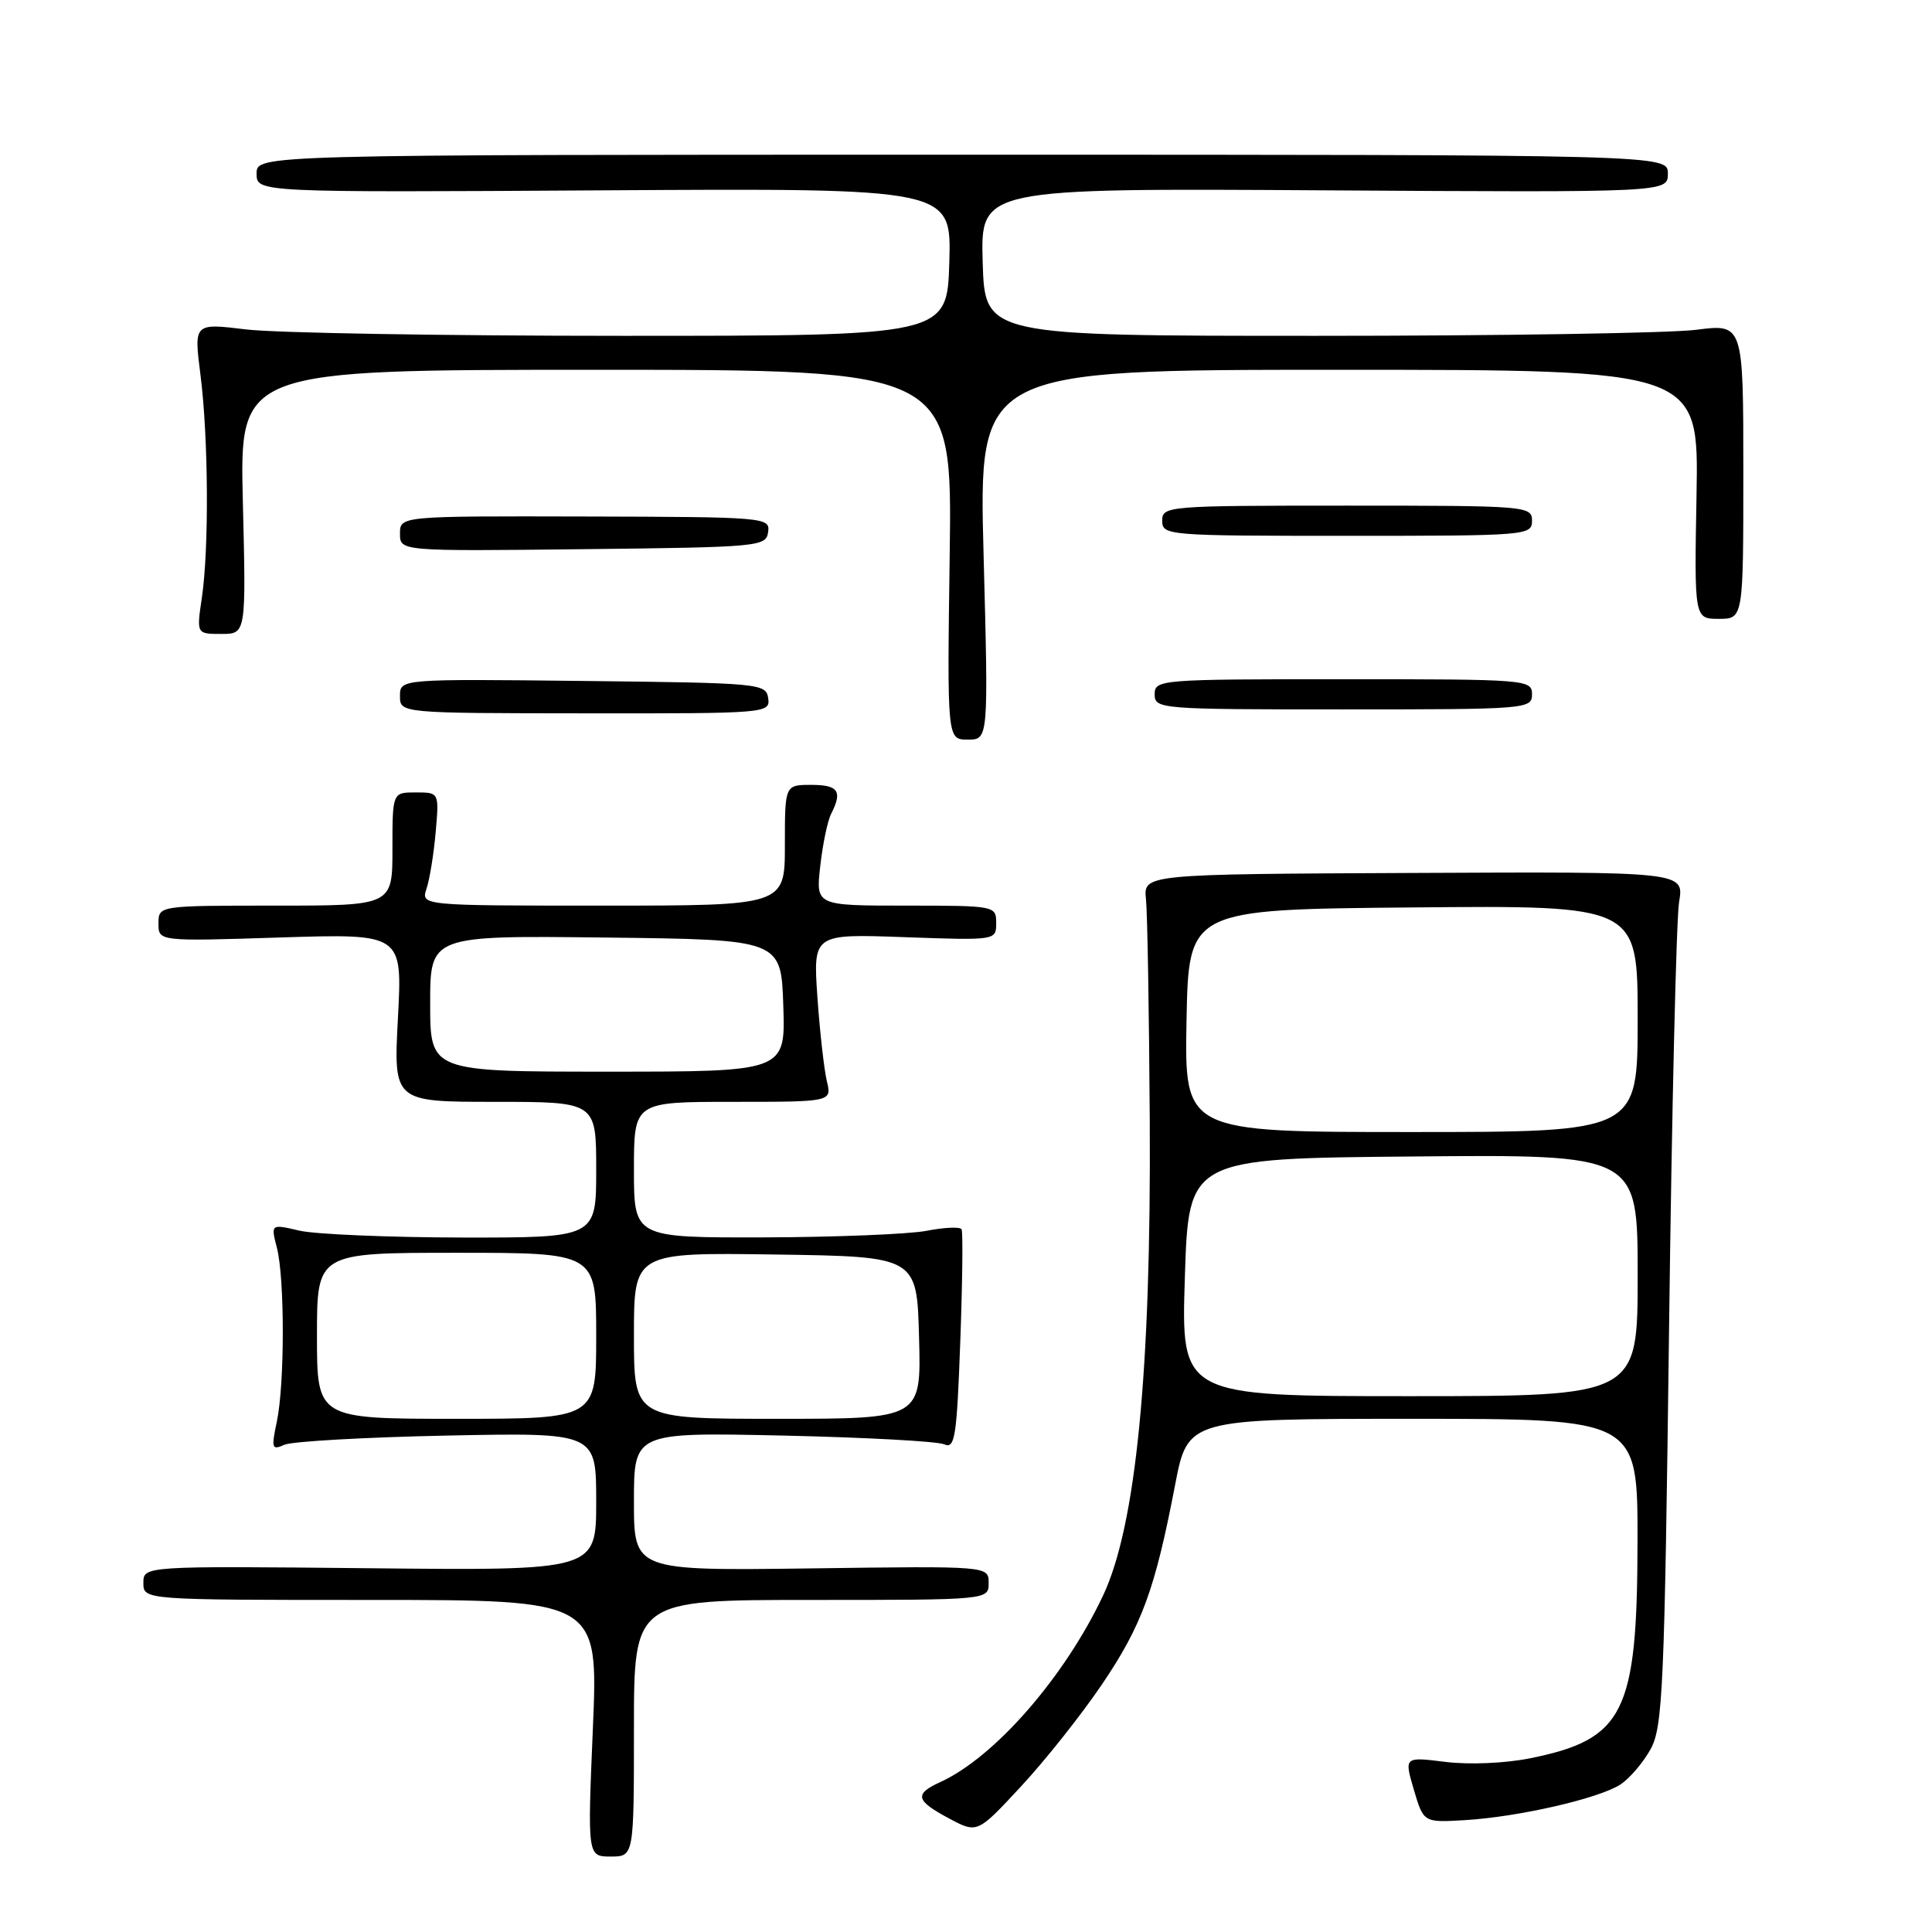<?xml version="1.0" encoding="UTF-8" standalone="no"?>
<!DOCTYPE svg PUBLIC "-//W3C//DTD SVG 1.1//EN" "http://www.w3.org/Graphics/SVG/1.1/DTD/svg11.dtd" >
<svg xmlns="http://www.w3.org/2000/svg" xmlns:xlink="http://www.w3.org/1999/xlink" version="1.1" viewBox="0 0 256 256">
 <g >
 <path fill="currentColor"
d=" M 84.00 229.00 C 84.00 212.00 84.00 212.00 107.50 212.00 C 131.00 212.00 131.00 212.00 131.00 209.75 C 131.00 207.50 131.00 207.50 107.50 207.82 C 84.00 208.13 84.00 208.13 84.00 198.96 C 84.00 189.79 84.00 189.79 103.75 190.22 C 114.61 190.46 124.22 190.98 125.11 191.38 C 126.53 192.02 126.78 190.46 127.24 177.80 C 127.53 169.94 127.61 163.22 127.41 162.88 C 127.21 162.54 125.12 162.63 122.77 163.09 C 120.42 163.54 110.74 163.93 101.25 163.96 C 84.00 164.00 84.00 164.00 84.00 155.00 C 84.00 146.00 84.00 146.00 97.12 146.00 C 110.23 146.00 110.23 146.00 109.56 143.25 C 109.20 141.74 108.63 136.73 108.31 132.12 C 107.74 123.74 107.74 123.74 119.87 124.18 C 131.99 124.61 132.00 124.61 132.00 122.30 C 132.00 120.03 131.86 120.00 120.05 120.00 C 108.09 120.00 108.09 120.00 108.69 114.75 C 109.01 111.86 109.66 108.74 110.14 107.82 C 111.66 104.84 111.08 104.00 107.50 104.00 C 104.00 104.00 104.00 104.00 104.00 112.00 C 104.00 120.00 104.00 120.00 79.88 120.00 C 55.77 120.00 55.77 120.00 56.52 117.75 C 56.93 116.51 57.48 113.14 57.73 110.25 C 58.19 105.00 58.19 105.00 55.09 105.00 C 52.00 105.00 52.00 105.00 52.00 112.50 C 52.00 120.00 52.00 120.00 36.50 120.00 C 21.00 120.00 21.00 120.00 21.00 122.37 C 21.00 124.74 21.00 124.74 37.16 124.22 C 53.32 123.71 53.32 123.71 52.73 134.85 C 52.14 146.00 52.14 146.00 65.57 146.00 C 79.00 146.00 79.00 146.00 79.00 155.00 C 79.00 164.00 79.00 164.00 61.25 163.98 C 51.49 163.96 41.79 163.55 39.69 163.07 C 35.88 162.18 35.88 162.18 36.69 165.34 C 37.74 169.43 37.73 183.40 36.68 188.38 C 35.93 191.92 36.02 192.19 37.68 191.44 C 38.68 190.99 48.39 190.44 59.25 190.22 C 79.00 189.82 79.00 189.82 79.00 198.96 C 79.00 208.11 79.00 208.11 49.00 207.80 C 19.00 207.50 19.00 207.50 19.00 209.75 C 19.00 212.00 19.00 212.00 49.14 212.00 C 79.28 212.00 79.28 212.00 78.56 229.00 C 77.84 246.00 77.84 246.00 80.92 246.00 C 84.00 246.00 84.00 246.00 84.00 229.00 Z  M 146.01 223.20 C 151.30 215.39 153.05 210.62 155.70 196.79 C 157.39 188.00 157.39 188.00 187.19 188.00 C 217.00 188.00 217.00 188.00 216.98 204.25 C 216.95 226.98 215.22 230.46 202.75 232.98 C 199.44 233.65 194.67 233.85 191.53 233.46 C 186.06 232.78 186.06 232.78 187.34 237.14 C 188.63 241.50 188.63 241.50 194.06 241.18 C 201.14 240.77 211.88 238.31 214.72 236.45 C 215.95 235.64 217.76 233.52 218.73 231.74 C 220.33 228.80 220.56 223.59 221.16 176.00 C 221.52 147.12 222.12 121.70 222.49 119.50 C 223.16 115.50 223.16 115.50 187.33 115.67 C 151.50 115.83 151.50 115.83 151.85 119.17 C 152.04 121.00 152.26 134.20 152.35 148.50 C 152.54 181.66 150.53 202.17 146.16 211.42 C 141.05 222.25 131.78 232.87 124.56 236.15 C 121.11 237.73 121.33 238.59 125.75 240.95 C 129.50 242.95 129.50 242.95 135.28 236.72 C 138.46 233.30 143.29 227.22 146.01 223.20 Z  M 130.33 73.50 C 129.68 49.00 129.68 49.00 177.39 49.00 C 225.09 49.00 225.09 49.00 224.80 65.50 C 224.50 82.00 224.50 82.00 227.75 82.00 C 231.00 82.00 231.00 82.00 231.00 62.45 C 231.00 42.90 231.00 42.90 224.75 43.70 C 221.31 44.14 198.70 44.50 174.50 44.50 C 130.50 44.50 130.50 44.50 130.21 34.72 C 129.93 24.94 129.93 24.94 175.46 25.22 C 221.00 25.50 221.00 25.50 221.00 23.00 C 221.00 20.50 221.00 20.50 127.50 20.50 C 34.00 20.50 34.00 20.50 34.00 23.00 C 34.00 25.50 34.00 25.50 80.04 25.22 C 126.07 24.94 126.07 24.94 125.79 34.72 C 125.50 44.50 125.50 44.50 82.50 44.50 C 58.85 44.50 36.39 44.12 32.60 43.65 C 25.69 42.81 25.69 42.81 26.56 49.65 C 27.62 57.94 27.71 72.76 26.74 79.25 C 26.04 84.00 26.04 84.00 29.33 84.00 C 32.61 84.00 32.61 84.00 32.18 66.50 C 31.75 49.00 31.75 49.00 78.96 49.00 C 126.18 49.00 126.18 49.00 125.84 73.50 C 125.50 98.00 125.50 98.00 128.24 98.00 C 130.98 98.00 130.98 98.00 130.33 73.50 Z  M 101.79 92.52 C 101.51 90.56 100.73 90.49 77.25 90.23 C 53.00 89.96 53.00 89.96 53.00 92.23 C 53.00 94.50 53.00 94.50 77.54 94.52 C 101.61 94.55 102.07 94.51 101.79 92.52 Z  M 203.00 92.00 C 203.00 90.05 202.33 90.00 178.00 90.00 C 153.67 90.00 153.00 90.05 153.00 92.00 C 153.00 93.95 153.67 94.00 178.00 94.00 C 202.33 94.00 203.00 93.95 203.00 92.00 Z  M 101.78 70.50 C 102.06 68.55 101.48 68.50 77.53 68.44 C 53.00 68.38 53.00 68.38 53.00 70.71 C 53.00 73.04 53.00 73.04 77.25 72.77 C 100.64 72.51 101.51 72.43 101.78 70.50 Z  M 203.00 69.00 C 203.00 67.05 202.33 67.00 178.50 67.00 C 154.67 67.00 154.00 67.05 154.00 69.00 C 154.00 70.95 154.67 71.00 178.50 71.00 C 202.33 71.00 203.00 70.95 203.00 69.00 Z  M 42.00 177.00 C 42.00 166.00 42.00 166.00 60.50 166.00 C 79.00 166.00 79.00 166.00 79.00 177.00 C 79.00 188.00 79.00 188.00 60.50 188.00 C 42.00 188.00 42.00 188.00 42.00 177.00 Z  M 84.00 176.98 C 84.00 165.96 84.00 165.96 102.75 166.23 C 121.50 166.50 121.50 166.50 121.78 177.25 C 122.07 188.00 122.07 188.00 103.03 188.00 C 84.00 188.00 84.00 188.00 84.00 176.98 Z  M 57.00 132.98 C 57.00 123.96 57.00 123.96 80.25 124.23 C 103.50 124.50 103.50 124.50 103.79 133.25 C 104.08 142.00 104.08 142.00 80.54 142.00 C 57.00 142.00 57.00 142.00 57.00 132.98 Z  M 157.00 169.25 C 157.50 153.50 157.50 153.50 187.25 153.24 C 217.00 152.97 217.00 152.97 217.00 168.99 C 217.00 185.00 217.00 185.00 186.75 185.00 C 156.50 185.00 156.50 185.00 157.00 169.25 Z  M 157.22 135.25 C 157.50 120.50 157.50 120.50 187.25 120.24 C 217.00 119.97 217.00 119.97 217.00 134.99 C 217.00 150.00 217.00 150.00 186.97 150.00 C 156.95 150.00 156.95 150.00 157.22 135.25 Z "/>
</g>
</svg>